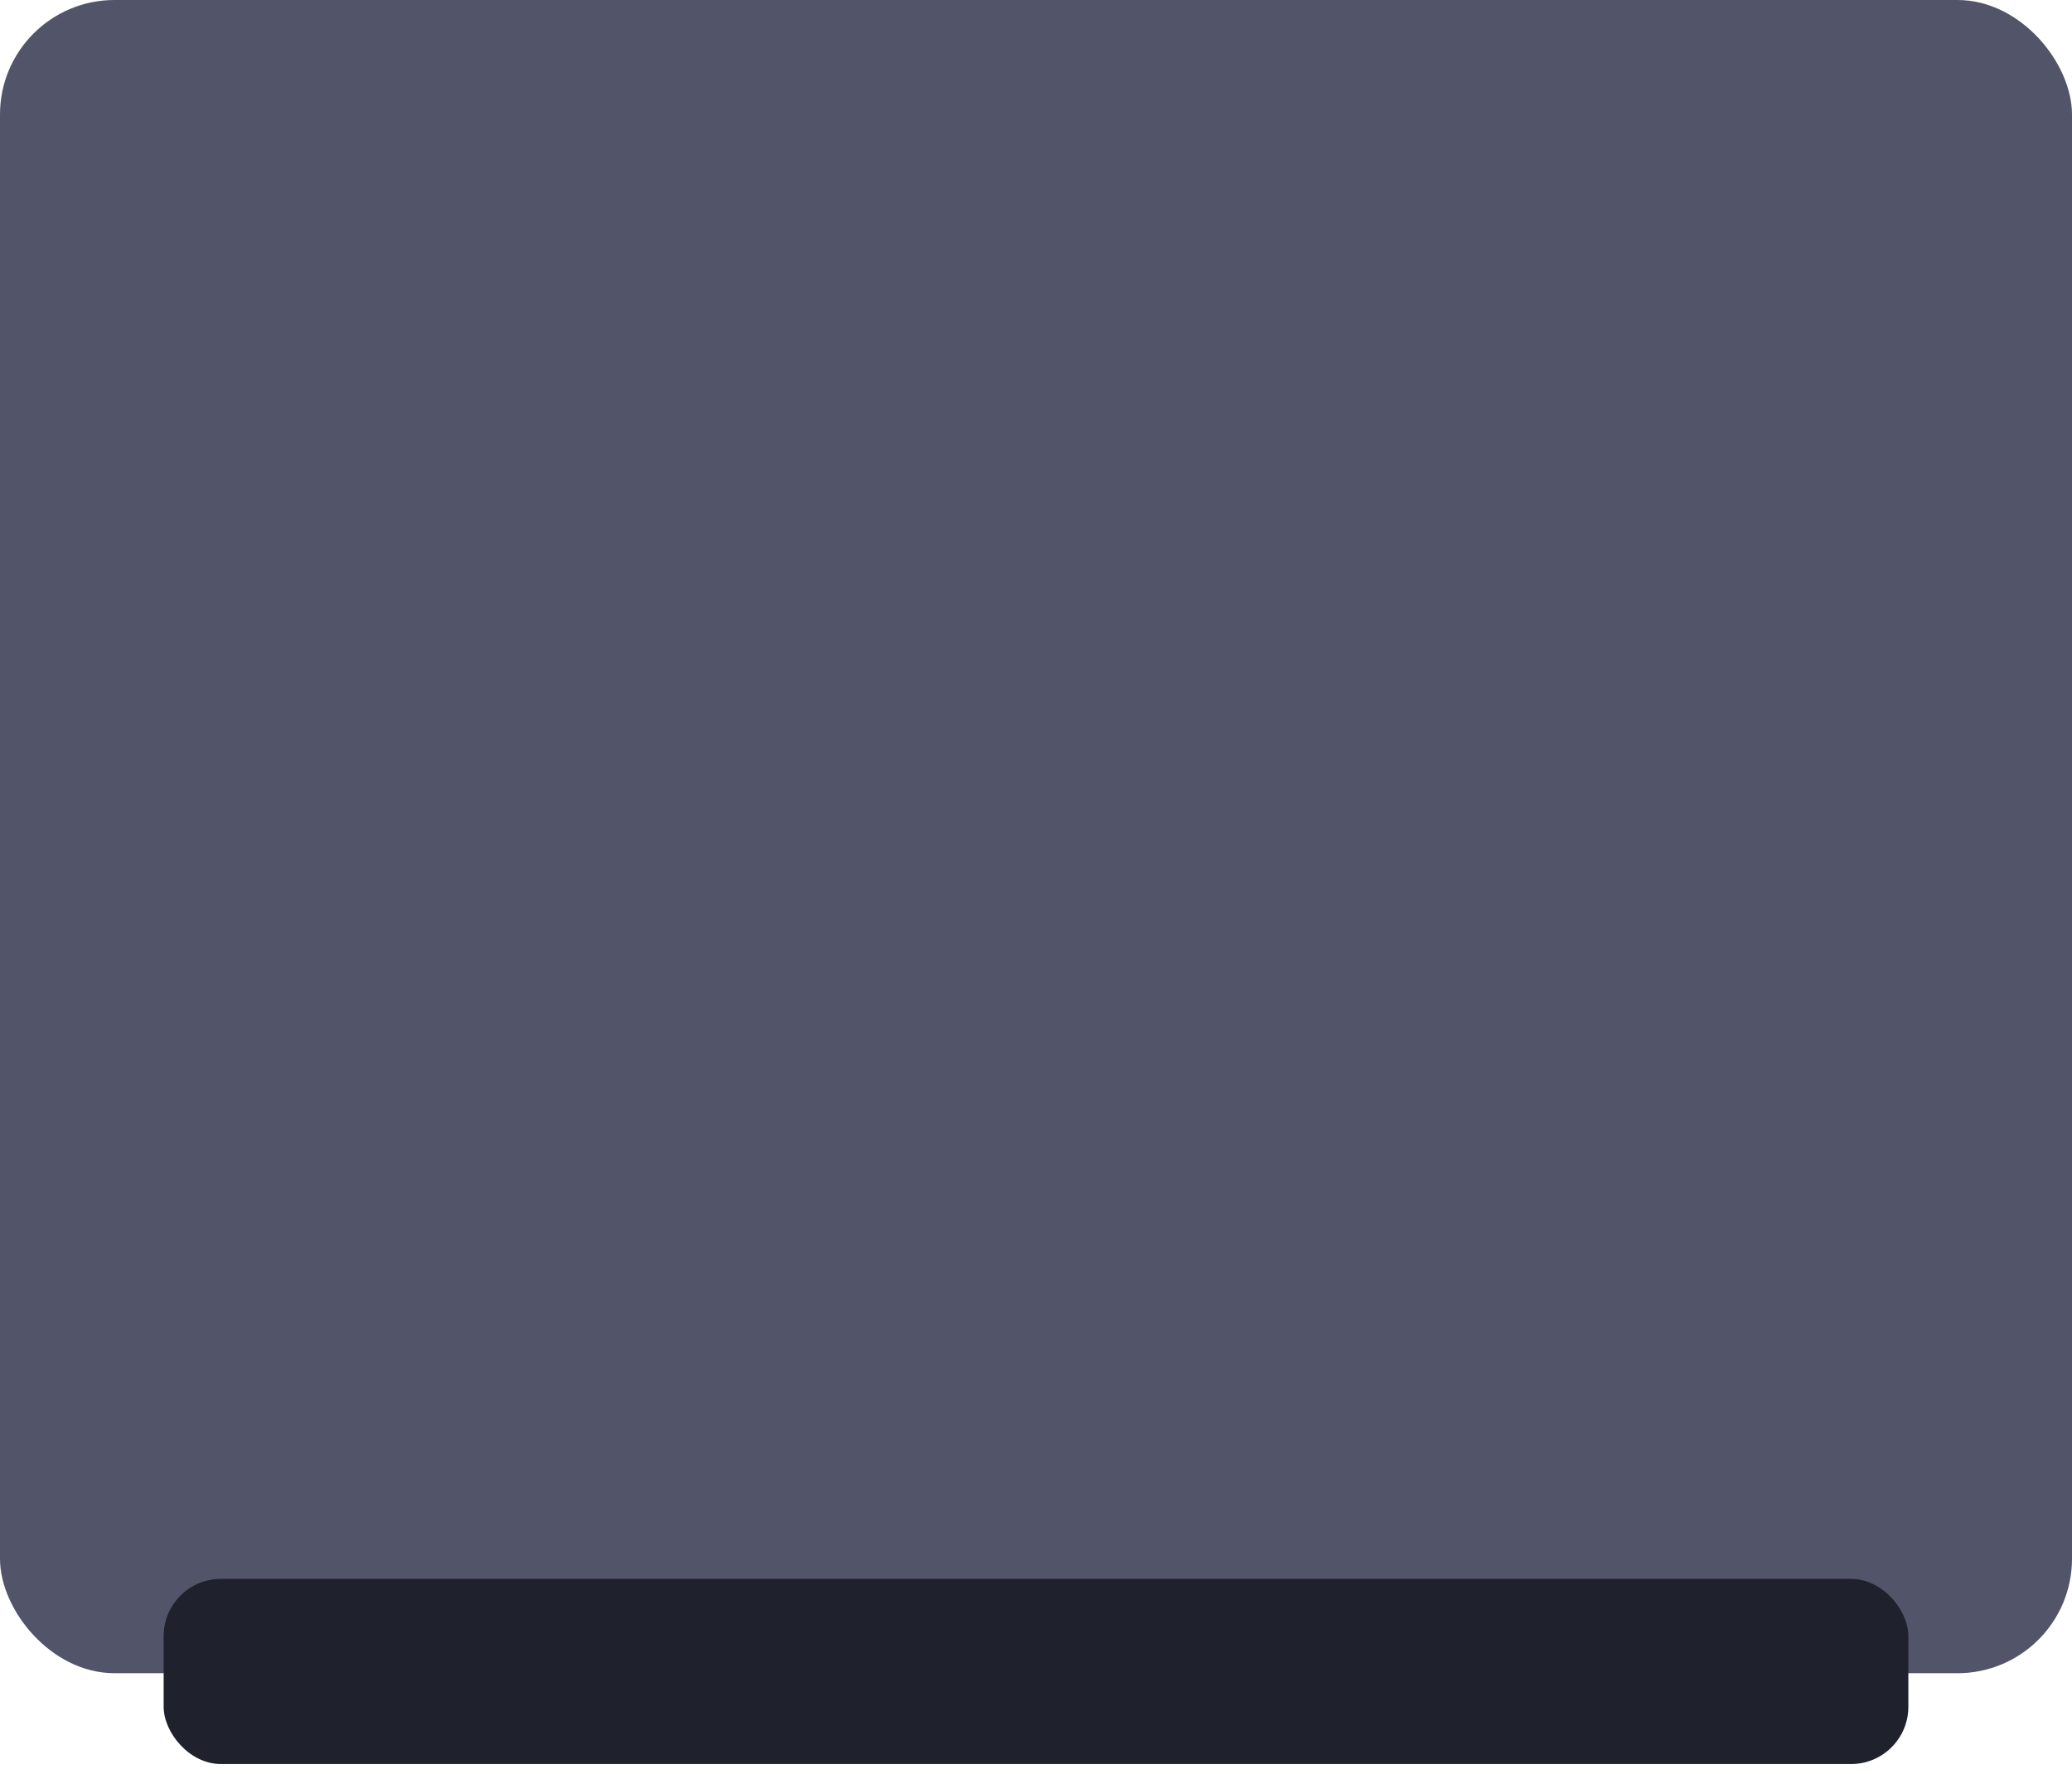 <svg width="181" height="155" viewBox="0 0 181 155" fill="none" xmlns="http://www.w3.org/2000/svg">
<rect width="181" height="146.201" rx="10" fill="#525569"/>
<rect x="14.296" y="137.96" width="152.408" height="16.177" rx="5" fill="#1F212C"/>
</svg>